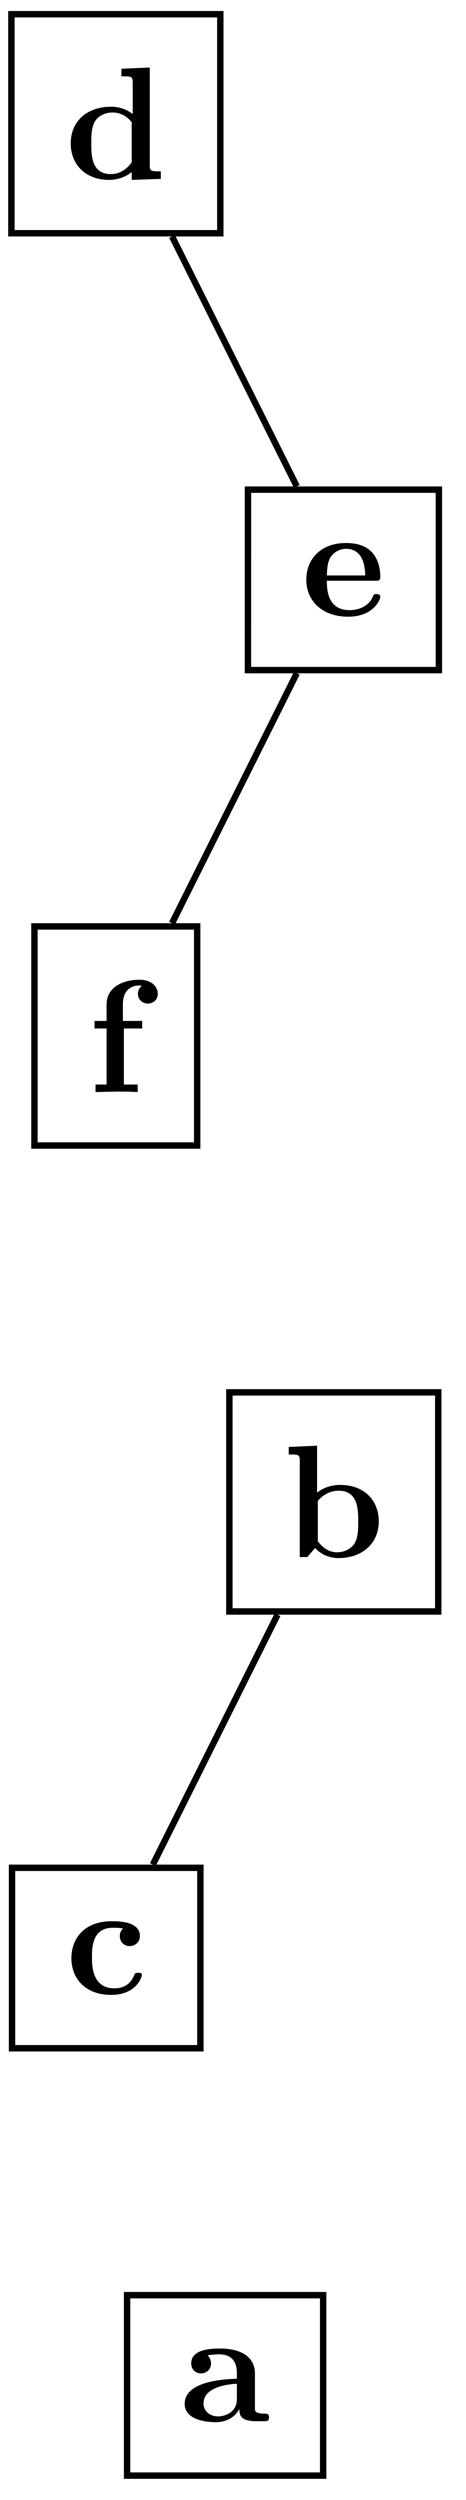 <svg xmlns="http://www.w3.org/2000/svg" xmlns:xlink="http://www.w3.org/1999/xlink" width="29.021" height="155.366"><defs><path id="a" d="M5.516-.234c0-.235-.125-.235-.266-.235-.61-.015-.61-.14-.61-.375v-2.14c0-.891-.702-1.532-2.187-1.532-.562 0-1.781.047-1.781.922 0 .438.344.625.61.625.312 0 .624-.219.624-.625 0-.297-.187-.469-.218-.5a5 5 0 0 1 .718-.062c.75 0 1.11.422 1.11 1.172v.343c-.72.032-3.25.125-3.25 1.563C.266-.125 1.5.062 2.188.062c.796 0 1.265-.406 1.484-.828 0 .313 0 .766 1.047.766h.468c.204 0 .329 0 .329-.234m-2-1.157c0 .97-.922 1.094-1.172 1.094-.516 0-.906-.344-.906-.797 0-1.062 1.578-1.203 2.078-1.234Zm0 0"/><path id="b" d="M5.984-2.219c0-1.328-.937-2.265-2.39-2.265-.719 0-1.219.28-1.453.484v-2.922l-1.766.078v.469c.61 0 .688 0 .688.39V0h.468c.157-.187.328-.375.485-.562.078.078.562.625 1.453.625 1.484 0 2.515-.907 2.515-2.282m-1.28 0c0 .469 0 1.016-.25 1.406-.298.407-.75.516-1.079.516-.687 0-1.078-.547-1.187-.687v-2.5c.28-.36.75-.641 1.296-.641 1.22 0 1.22 1.203 1.22 1.906m0 0"/><path id="c" d="M4.766-1.172c0-.14-.141-.14-.235-.14-.187 0-.187.03-.25.156-.25.625-.734.812-1.234.812-1.39 0-1.39-1.453-1.39-1.922 0-.562 0-1.843 1.28-1.843.36 0 .516.015.657.046a.62.62 0 0 0-.203.47c0 .437.343.624.609.624.313 0 .64-.219.64-.625 0-.86-1.156-.922-1.734-.922C1.11-4.516.375-3.375.375-2.219.375-.89 1.313.063 2.844.063c1.625 0 1.922-1.157 1.922-1.235m0 0"/><path id="d" d="M5.984 0v-.469c-.609 0-.687 0-.687-.39v-6.063l-1.766.078v.469c.625 0 .703 0 .703.39v1.954a2.18 2.18 0 0 0-1.359-.453c-1.453 0-2.5.875-2.5 2.28 0 1.313.922 2.267 2.39 2.267.61 0 1.094-.235 1.407-.485v.485ZM4.172-1.031c-.14.187-.547.734-1.297.734-1.219 0-1.219-1.203-1.219-1.906 0-.485 0-1.016.25-1.406.297-.422.766-.516 1.078-.516.563 0 .97.313 1.188.61Zm0 0"/><path id="e" d="M4.922-1.172c0-.172-.188-.172-.234-.172-.172 0-.188.047-.25.203-.204.485-.782.797-1.422.797-1.407 0-1.422-1.328-1.422-1.828h3.015c.22 0 .313 0 .313-.265 0-.313-.063-1.047-.563-1.547-.359-.36-.89-.532-1.578-.532C1.187-4.516.313-3.484.313-2.25c0 1.344 1 2.313 2.609 2.313 1.578 0 2-1.063 2-1.235M3.984-2.5h-2.39c.015-.39.031-.812.234-1.14.266-.391.672-.516.953-.516 1.172 0 1.188 1.312 1.203 1.656m0 0"/><path id="f" d="M4.36-6.11c0-.421-.36-.874-1.141-.874-.969 0-2.047.422-2.047 1.547v1.015h-.75v.469h.75V-.47H.484V0l1.25-.031c.375 0 1.016 0 1.375.031v-.469H2.25v-3.484h1.14v-.469H2.188v-1.016c0-1.093.75-1.187 1-1.187.047 0 .11 0 .172.031a.59.59 0 0 0-.234.485c0 .422.36.609.61.609.296 0 .624-.203.624-.61m0 0"/></defs><path fill="none" stroke="#000" stroke-miterlimit="10" stroke-width=".399" d="m17.285 100.348-7.765 15.53M10.715 14.695l7.77 15.535M18.484 41.84l-7.77 15.535M7.914 153.852h12.211v-11.215H7.915Zm0 0"/><use xlink:href="#a" x="11.236" y="150.469"/><path fill="none" stroke="#000" stroke-miterlimit="10" stroke-width=".399" d="M14.285 100.148h13.008V86.531H14.285Zm0 0"/><use xlink:href="#b" x="17.605" y="96.767"/><path fill="none" stroke="#000" stroke-miterlimit="10" stroke-width=".399" d="M.75 127.293h11.73v-11.215H.75Zm0 0"/><use xlink:href="#c" x="4.071" y="123.913"/><path fill="none" stroke="#000" stroke-miterlimit="10" stroke-width=".399" d="M.71 14.496H13.72V.883H.71Zm0 0"/><use xlink:href="#d" x="4.03" y="11.117"/><path fill="none" stroke="#000" stroke-miterlimit="10" stroke-width=".399" d="M15.441 41.645h11.891V30.43h-11.89Zm0 0"/><use xlink:href="#e" x="18.762" y="38.263"/><path fill="none" stroke="#000" stroke-miterlimit="10" stroke-width=".399" d="M2.145 71.191H12.28V57.574H2.145Zm0 0"/><use xlink:href="#f" x="5.465" y="67.87"/></svg>